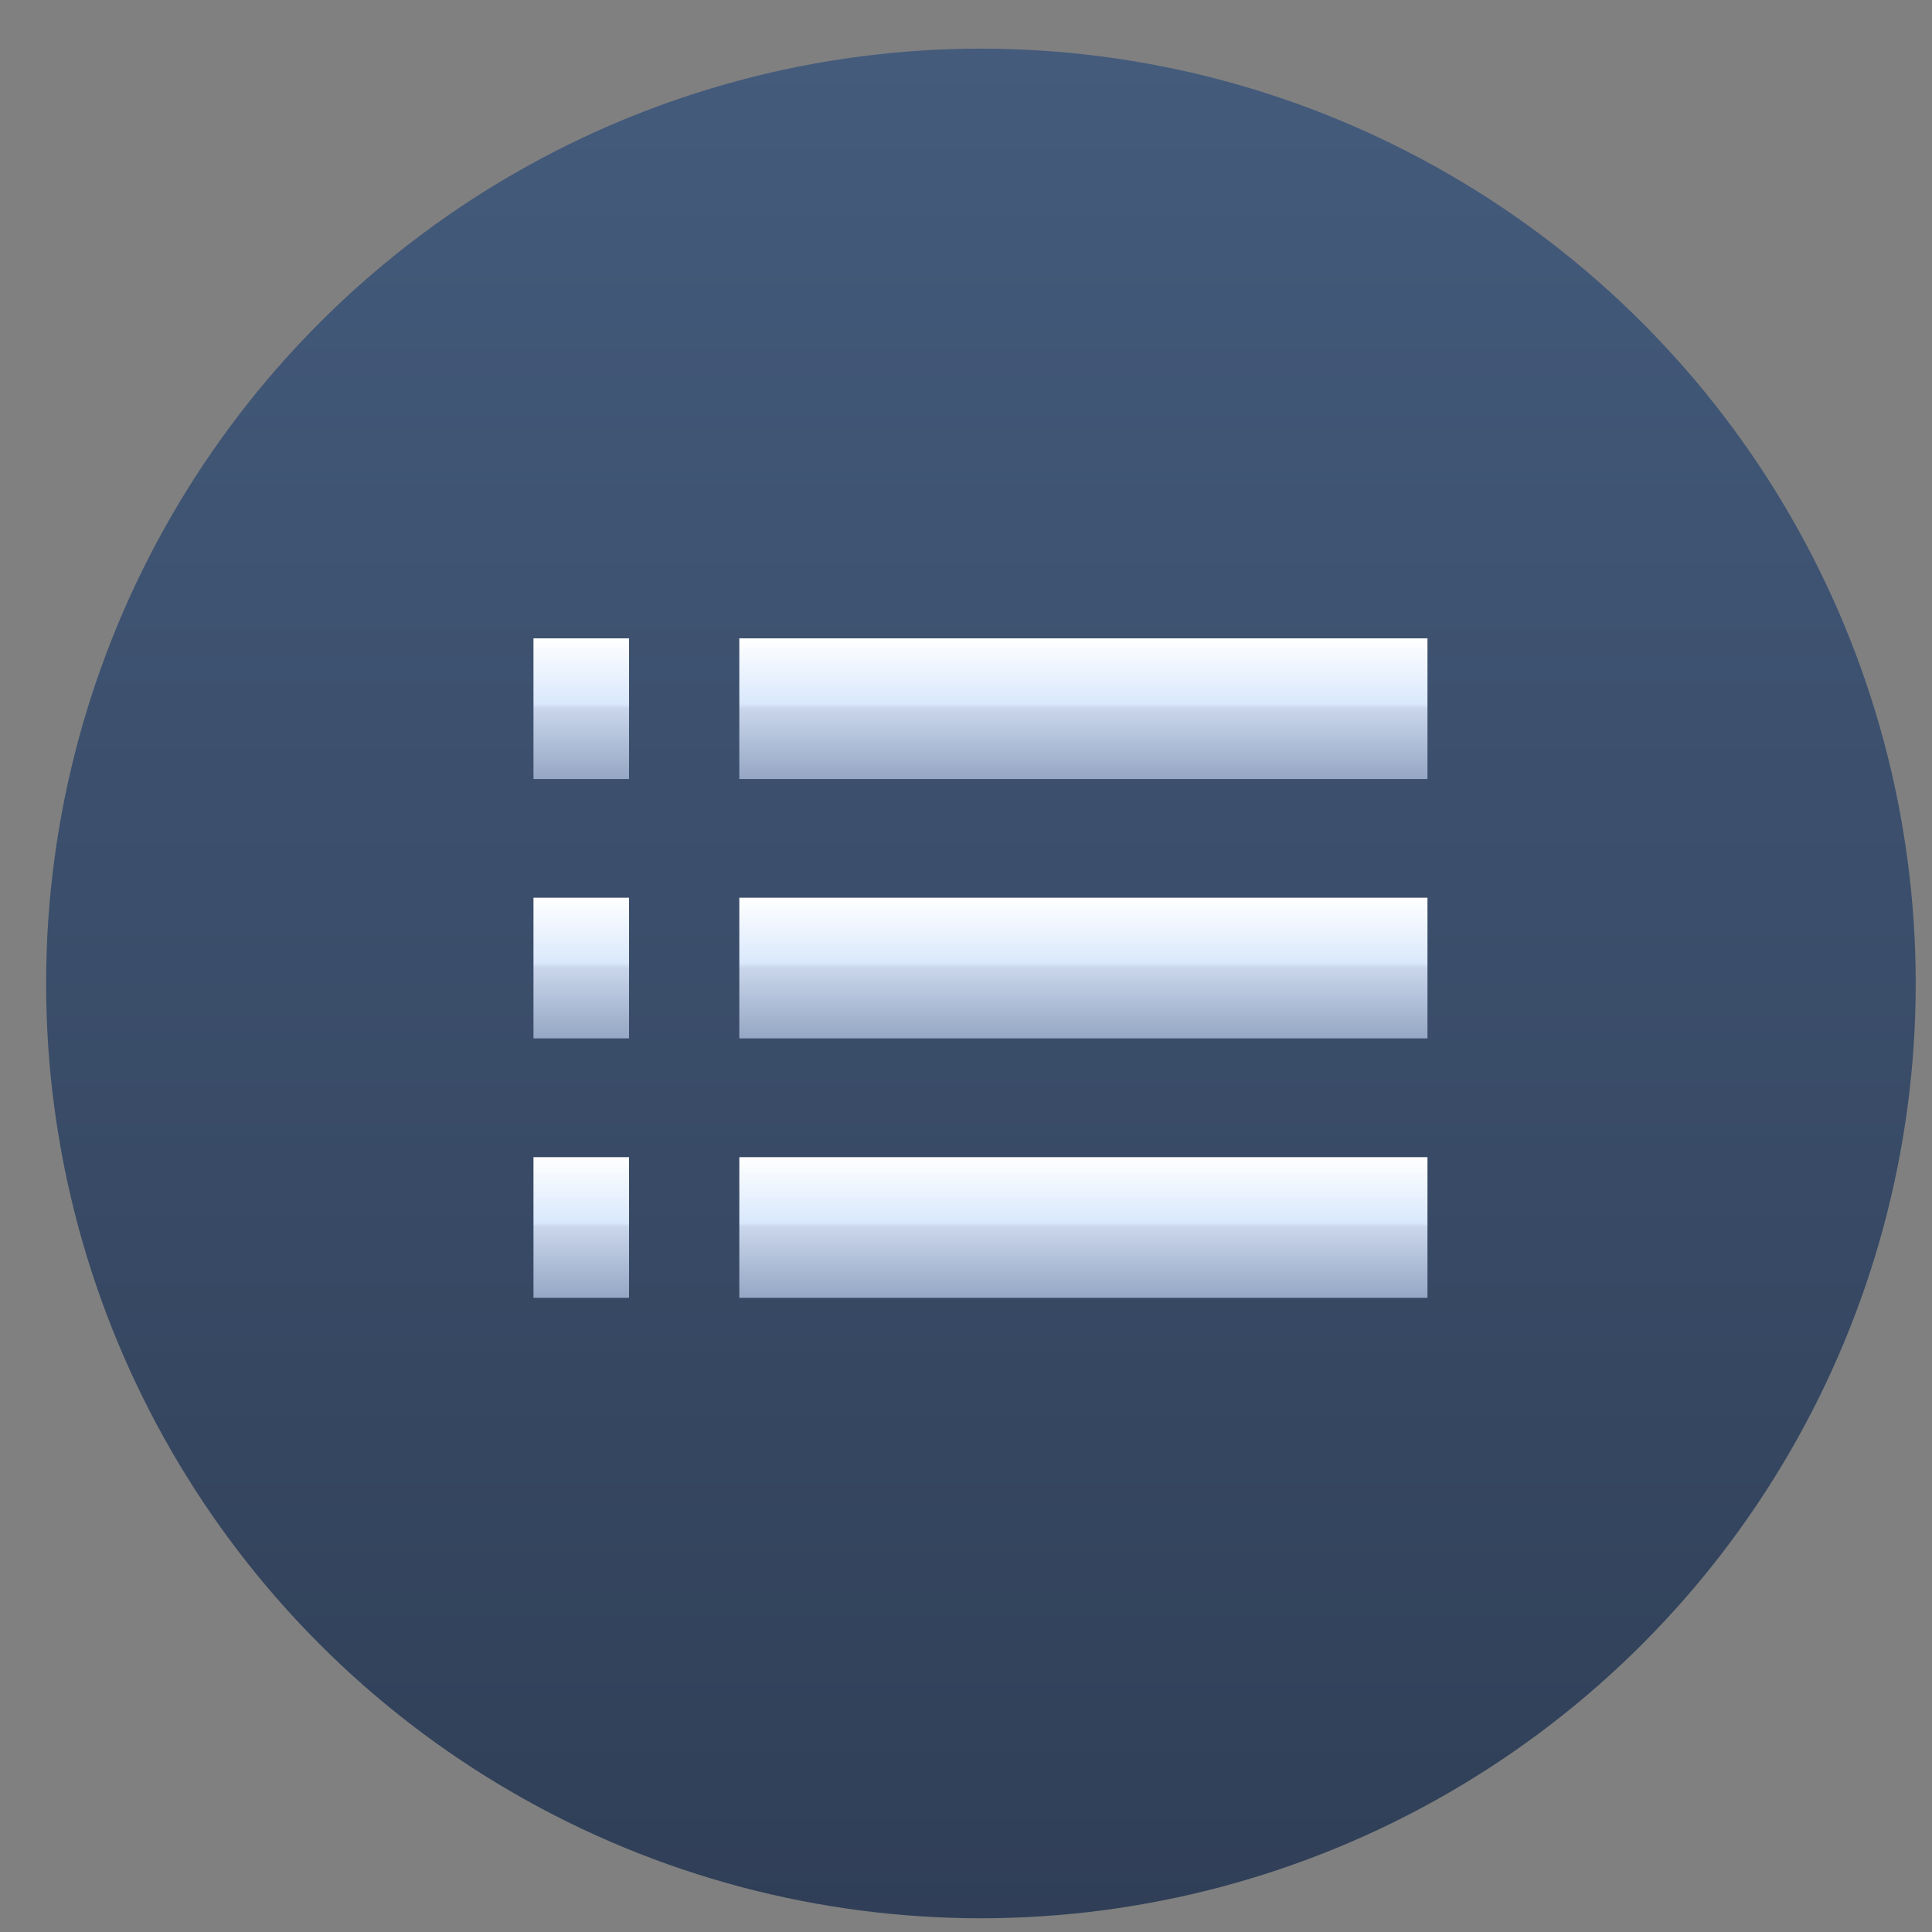 <?xml version="1.0" encoding="utf-8"?>
<!-- Generator: Adobe Illustrator 14.0.0, SVG Export Plug-In . SVG Version: 6.00 Build 43363)  -->
<!DOCTYPE svg PUBLIC "-//W3C//DTD SVG 1.1//EN" "http://www.w3.org/Graphics/SVG/1.1/DTD/svg11.dtd">
<svg version="1.1" id="Layer_1" xmlns="http://www.w3.org/2000/svg" xmlns:xlink="http://www.w3.org/1999/xlink" x="0px" y="0px"
	 width="54px" height="54px" viewBox="0 0 54 54" enable-background="new 0 0 54 54" xml:space="preserve">
<rect x="0" y="0" width="54" height="54" fill="#808080" stroke="none"/>
<linearGradient id="SVGID_1_" gradientUnits="userSpaceOnUse" x1="27.418" y1="53.614" x2="27.418" y2="1.36">
	<stop  offset="0" style="stop-color:#303F57"/>
	<stop  offset="1" style="stop-color:#445B7C"/>
</linearGradient>
<circle fill="url(#SVGID_1_)" cx="27.417" cy="27.488" r="26.128"/>
<g>
	<linearGradient id="SVGID_2_" gradientUnits="userSpaceOnUse" x1="30.281" y1="21.773" x2="30.281" y2="17.842">
		<stop  offset="0" style="stop-color:#95A7C4"/>
		<stop  offset="0.503" style="stop-color:#CAD6EB"/>
		<stop  offset="0.534" style="stop-color:#D9E8FC"/>
		<stop  offset="1" style="stop-color:#FFFFFF"/>
	</linearGradient>
	<rect x="20.664" y="17.842" fill="url(#SVGID_2_)" width="19.234" height="3.932"/>
</g>
<g>
	<linearGradient id="SVGID_3_" gradientUnits="userSpaceOnUse" x1="30.281" y1="29.023" x2="30.281" y2="25.091">
		<stop  offset="0" style="stop-color:#95A7C4"/>
		<stop  offset="0.503" style="stop-color:#CAD6EB"/>
		<stop  offset="0.534" style="stop-color:#D9E8FC"/>
		<stop  offset="1" style="stop-color:#FFFFFF"/>
	</linearGradient>
	<rect x="20.664" y="25.091" fill="url(#SVGID_3_)" width="19.234" height="3.932"/>
</g>
<g>
	<linearGradient id="SVGID_4_" gradientUnits="userSpaceOnUse" x1="30.281" y1="36.274" x2="30.281" y2="32.343">
		<stop  offset="0" style="stop-color:#95A7C4"/>
		<stop  offset="0.503" style="stop-color:#CAD6EB"/>
		<stop  offset="0.534" style="stop-color:#D9E8FC"/>
		<stop  offset="1" style="stop-color:#FFFFFF"/>
	</linearGradient>
	<rect x="20.664" y="32.343" fill="url(#SVGID_4_)" width="19.234" height="3.932"/>
</g>
<g>
	<linearGradient id="SVGID_5_" gradientUnits="userSpaceOnUse" x1="16.247" y1="21.773" x2="16.247" y2="17.842">
		<stop  offset="0" style="stop-color:#95A7C4"/>
		<stop  offset="0.503" style="stop-color:#CAD6EB"/>
		<stop  offset="0.534" style="stop-color:#D9E8FC"/>
		<stop  offset="1" style="stop-color:#FFFFFF"/>
	</linearGradient>
	<rect x="14.911" y="17.842" fill="url(#SVGID_5_)" width="2.671" height="3.932"/>
</g>
<g>
	<linearGradient id="SVGID_6_" gradientUnits="userSpaceOnUse" x1="16.247" y1="29.023" x2="16.247" y2="25.091">
		<stop  offset="0" style="stop-color:#95A7C4"/>
		<stop  offset="0.503" style="stop-color:#CAD6EB"/>
		<stop  offset="0.534" style="stop-color:#D9E8FC"/>
		<stop  offset="1" style="stop-color:#FFFFFF"/>
	</linearGradient>
	<rect x="14.911" y="25.091" fill="url(#SVGID_6_)" width="2.671" height="3.932"/>
</g>
<g>
	<linearGradient id="SVGID_7_" gradientUnits="userSpaceOnUse" x1="16.247" y1="36.274" x2="16.247" y2="32.343">
		<stop  offset="0" style="stop-color:#95A7C4"/>
		<stop  offset="0.503" style="stop-color:#CAD6EB"/>
		<stop  offset="0.534" style="stop-color:#D9E8FC"/>
		<stop  offset="1" style="stop-color:#FFFFFF"/>
	</linearGradient>
	<rect x="14.911" y="32.343" fill="url(#SVGID_7_)" width="2.671" height="3.932"/>
</g>
</svg>
